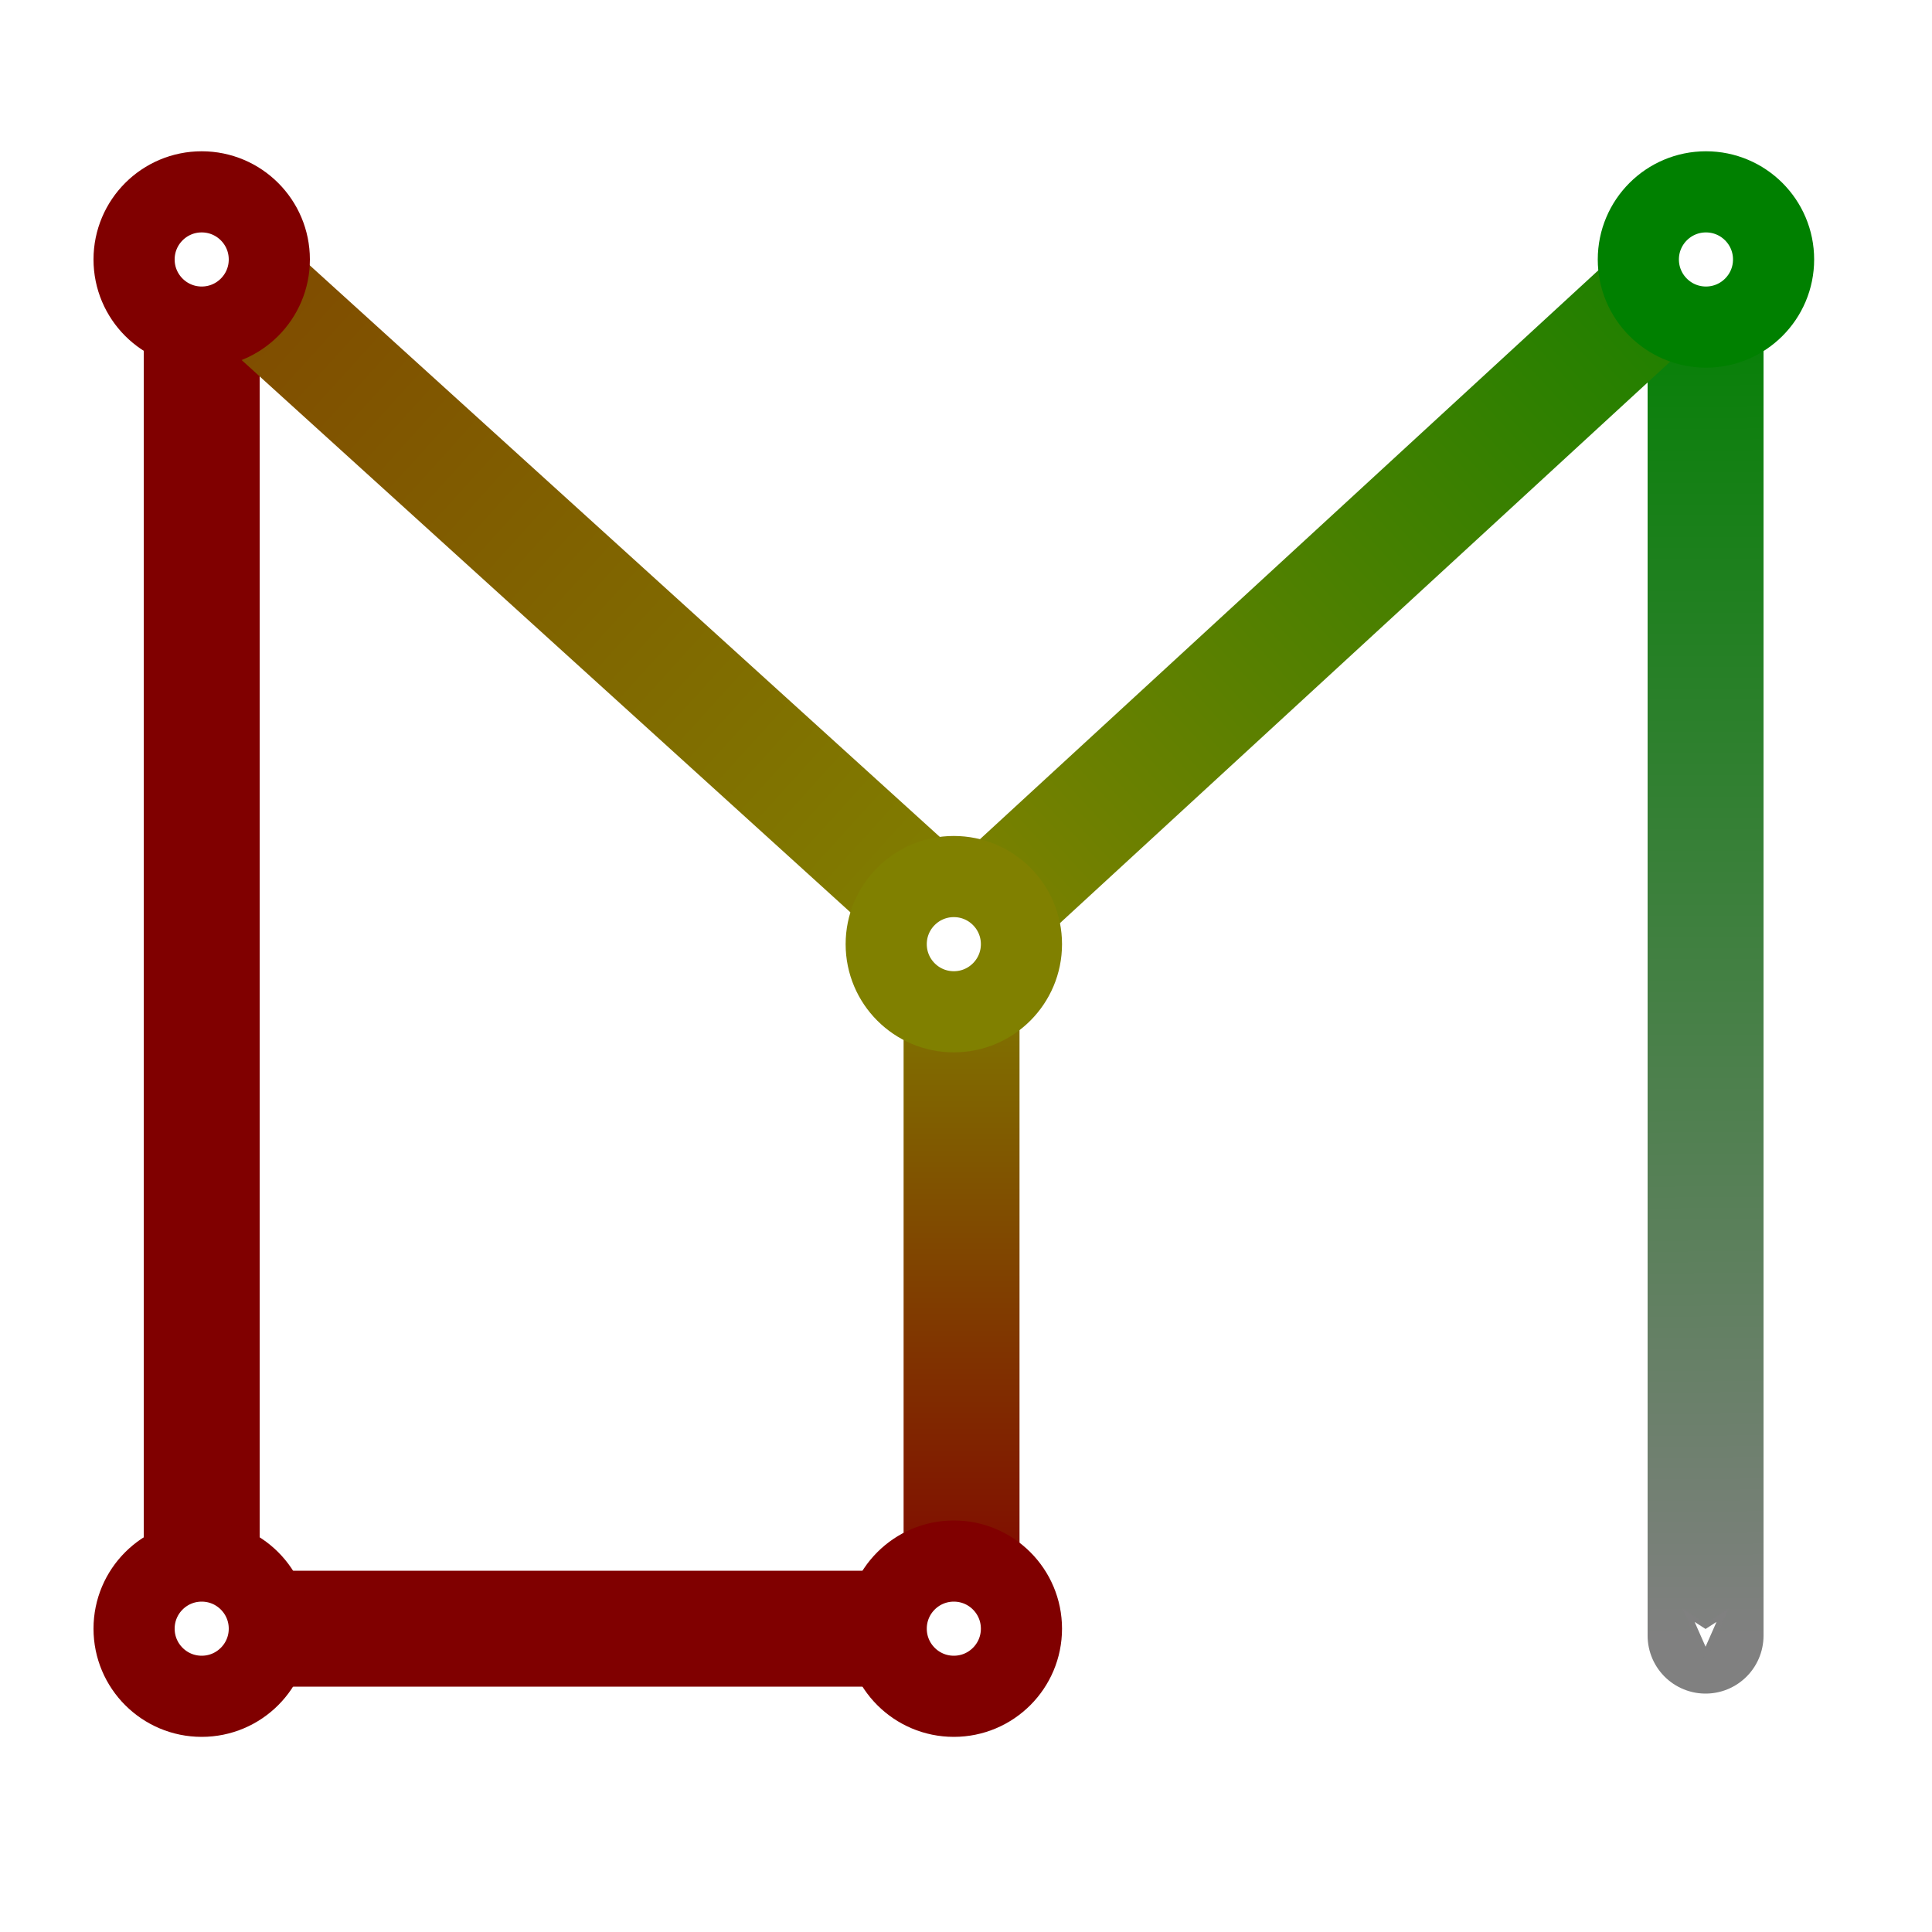 <?xml version="1.0" encoding="UTF-8" standalone="no"?>
<!-- Created with Inkscape (http://www.inkscape.org/) -->

<svg
   xmlns:dc="http://purl.org/dc/elements/1.1/"
   xmlns:cc="http://creativecommons.org/ns#"
   xmlns:rdf="http://www.w3.org/1999/02/22-rdf-syntax-ns#"
   xmlns:svg="http://www.w3.org/2000/svg"
   xmlns="http://www.w3.org/2000/svg"
   xmlns:xlink="http://www.w3.org/1999/xlink"
   xmlns:sodipodi="http://sodipodi.sourceforge.net/DTD/sodipodi-0.dtd"
   xmlns:inkscape="http://www.inkscape.org/namespaces/inkscape"
   width="10mm"
   height="10mm"
   viewBox="0 0 10 10"
   version="1.1"
   id="svg8"
   inkscape:version="0.92.3 (2405546, 2018-03-11)"
   sodipodi:docname="icon.svg"
   inkscape:export-filename="/home/Simone/.local/src/lyncs/logo.png"
   inkscape:export-xdpi="886.04651"
   inkscape:export-ydpi="886.04651">
  <defs
     id="defs2">
    <marker
       inkscape:isstock="true"
       style="overflow:visible"
       id="marker8099"
       refX="0"
       refY="0"
       orient="auto"
       inkscape:stockid="Arrow1Mend">
      <path
         inkscape:connector-curvature="0"
         transform="matrix(-0.11,0,0,-0.17,-0.47,0)"
         style="fill:#ffffff;fill-opacity:1;fill-rule:evenodd;stroke:#808080;stroke-width:1.3pt;stroke-opacity:1"
         d="M 0,0 5,-5 -12.5,0 5,5 Z"
         id="path8097" />
    </marker>
    <marker
       inkscape:isstock="true"
       style="overflow:visible"
       id="marker7945"
       refX="0"
       refY="0"
       orient="auto"
       inkscape:stockid="Arrow1Mend">
      <path
         inkscape:connector-curvature="0"
         transform="matrix(-0.12,0,0,-0.18,-0.6,0)"
         style="fill:#ffffff;fill-opacity:1;fill-rule:evenodd;stroke:#808080;stroke-width:1.3pt;stroke-opacity:1"
         d="M 0,0 5,-5 -12.5,0 5,5 Z"
         id="path7943" />
    </marker>
    <marker
       inkscape:isstock="true"
       style="overflow:visible"
       id="marker7809"
       refX="0"
       refY="0"
       orient="auto"
       inkscape:stockid="Arrow1Mend">
      <path
         inkscape:connector-curvature="0"
         transform="matrix(-0.12,0,0,-0.2,-0.6,0)"
         style="fill:#ffffff;fill-opacity:1;fill-rule:evenodd;stroke:#808080;stroke-width:1.3pt;stroke-opacity:1"
         d="M 0,0 5,-5 -12.5,0 5,5 Z"
         id="path7807" />
    </marker>
    <marker
       inkscape:stockid="Arrow1Mend"
       orient="auto"
       refY="0"
       refX="0"
       id="Arrow1Mend"
       style="overflow:visible"
       inkscape:isstock="true"
       inkscape:collect="always">
      <path
         id="path1286"
         d="M 0,0 5,-5 -12.5,0 5,5 Z"
         style="fill:#ffffff;fill-opacity:1;fill-rule:evenodd;stroke:#808080;stroke-width:1.3pt;stroke-opacity:1"
         transform="matrix(-0.11,0,0,-0.17,-0.47,0)"
         inkscape:connector-curvature="0" />
    </marker>
    <marker
       inkscape:stockid="Arrow2Mstart"
       orient="auto"
       refY="0"
       refX="0"
       id="Arrow2Mstart"
       style="overflow:visible"
       inkscape:isstock="true">
      <path
         id="path1301"
         style="fill:#ffffff;fill-opacity:1;fill-rule:evenodd;stroke:#808080;stroke-width:0.625;stroke-linejoin:round;stroke-opacity:1"
         d="M 8.719,4.034 -2.207,0.016 8.719,-4.002 c -1.745,2.372 -1.735,5.617 -6e-7,8.035 z"
         transform="scale(0.6)"
         inkscape:connector-curvature="0" />
    </marker>
    <linearGradient
       inkscape:collect="always"
       id="linearGradient1235">
      <stop
         style="stop-color:#008000;stop-opacity:1;"
         offset="0"
         id="stop1231" />
      <stop
         style="stop-color:#808080;stop-opacity:1"
         offset="1"
         id="stop1233" />
    </linearGradient>
    <linearGradient
       inkscape:collect="always"
       id="linearGradient1227">
      <stop
         style="stop-color:#800000;stop-opacity:1;"
         offset="0"
         id="stop1223" />
      <stop
         style="stop-color:#800000;stop-opacity:1"
         offset="1"
         id="stop1225" />
    </linearGradient>
    <linearGradient
       inkscape:collect="always"
       id="linearGradient1219">
      <stop
         style="stop-color:#800000;stop-opacity:1;"
         offset="0"
         id="stop1215" />
      <stop
         style="stop-color:#800000;stop-opacity:1"
         offset="1"
         id="stop1217" />
    </linearGradient>
    <linearGradient
       inkscape:collect="always"
       id="linearGradient1195">
      <stop
         style="stop-color:#808000;stop-opacity:1;"
         offset="0"
         id="stop1191" />
      <stop
         style="stop-color:#188000;stop-opacity:1"
         offset="1"
         id="stop1193" />
    </linearGradient>
    <linearGradient
       inkscape:collect="always"
       id="linearGradient1187">
      <stop
         style="stop-color:#808000;stop-opacity:1;"
         offset="0"
         id="stop1183" />
      <stop
         style="stop-color:#804800;stop-opacity:1"
         offset="1"
         id="stop1185" />
    </linearGradient>
    <linearGradient
       inkscape:collect="always"
       id="linearGradient1179">
      <stop
         style="stop-color:#808000;stop-opacity:1;"
         offset="0"
         id="stop1175" />
      <stop
         style="stop-color:#800000;stop-opacity:1"
         offset="1"
         id="stop1177" />
    </linearGradient>
    <linearGradient
       inkscape:collect="always"
       xlink:href="#linearGradient1179"
       id="linearGradient1181"
       x1="4.733"
       y1="4.296"
       x2="4.733"
       y2="7.911"
       gradientUnits="userSpaceOnUse"
       gradientTransform="translate(0,-0.049)" />
    <linearGradient
       inkscape:collect="always"
       xlink:href="#linearGradient1187"
       id="linearGradient1189"
       x1="4.733"
       y1="4.296"
       x2="0.8"
       y2="0.728"
       gradientUnits="userSpaceOnUse"
       gradientTransform="translate(0,-0.049)" />
    <linearGradient
       inkscape:collect="always"
       xlink:href="#linearGradient1195"
       id="linearGradient1197"
       x1="4.733"
       y1="4.296"
       x2="8.584"
       y2="0.753"
       gradientUnits="userSpaceOnUse"
       gradientTransform="translate(0,-0.049)" />
    <linearGradient
       inkscape:collect="always"
       xlink:href="#linearGradient1219"
       id="linearGradient1221"
       x1="0.8"
       y1="0.728"
       x2="0.8"
       y2="7.905"
       gradientUnits="userSpaceOnUse"
       gradientTransform="translate(0,-0.049)" />
    <linearGradient
       inkscape:collect="always"
       xlink:href="#linearGradient1227"
       id="linearGradient1229"
       x1="4.698"
       y1="7.887"
       x2="0.835"
       y2="7.887"
       gradientUnits="userSpaceOnUse"
       gradientTransform="translate(0,-0.049)" />
    <linearGradient
       inkscape:collect="always"
       xlink:href="#linearGradient1235"
       id="linearGradient1237"
       x1="8.584"
       y1="0.753"
       x2="8.607"
       y2="7.922"
       gradientUnits="userSpaceOnUse"
       gradientTransform="translate(0,-0.049)" />
  </defs>
  <sodipodi:namedview
     id="base"
     pagecolor="#ffffff"
     bordercolor="#666666"
     borderopacity="1.0"
     inkscape:pageopacity="0.0"
     inkscape:pageshadow="2"
     inkscape:zoom="4"
     inkscape:cx="-12.545114"
     inkscape:cy="-8.5499833"
     inkscape:document-units="mm"
     inkscape:current-layer="layer2"
     showgrid="false"
     inkscape:window-width="1920"
     inkscape:window-height="1025"
     inkscape:window-x="0"
     inkscape:window-y="27"
     inkscape:window-maximized="1"
     fit-margin-top="0"
     fit-margin-left="0"
     fit-margin-right="0"
     fit-margin-bottom="0" />
  <g
     inkscape:groupmode="layer"
     id="layer2"
     inkscape:label="Layer 2"
     style="display:inline"
     transform="translate(-0.743,1.332)">
    <g
       id="g1142"
       transform="translate(0.987,-0.74)">
      <path
         sodipodi:nodetypes="cc"
         inkscape:connector-curvature="0"
         id="path1096"
         d="M 0.8,0.679 V 7.856"
         style="fill:#ffffff;fill-opacity:1;stroke:url(#linearGradient1221);stroke-width:0.6;stroke-linecap:round;stroke-linejoin:miter;stroke-miterlimit:6.897;stroke-dasharray:none;stroke-opacity:1;paint-order:stroke markers fill" />
      <path
         inkscape:connector-curvature="0"
         id="path1098"
         d="m 4.733,4.247 v 3.614"
         style="fill:#ffffff;fill-opacity:1;stroke:url(#linearGradient1181);stroke-width:0.6;stroke-linecap:round;stroke-linejoin:miter;stroke-miterlimit:6.897;stroke-dasharray:none;stroke-opacity:1;paint-order:stroke markers fill" />
      <path
         inkscape:connector-curvature="0"
         id="path1100"
         d="M 8.584,0.704 V 7.874"
         style="fill:#ffffff;fill-opacity:1;stroke:url(#linearGradient1237);stroke-width:0.6;stroke-linecap:round;stroke-linejoin:miter;stroke-miterlimit:6.897;stroke-dasharray:none;stroke-opacity:1;marker-end:url(#Arrow1Mend);paint-order:stroke markers fill" />
      <path
         sodipodi:nodetypes="cc"
         inkscape:connector-curvature="0"
         id="path1122"
         d="M 4.733,4.247 8.584,0.704"
         style="fill:#ffffff;fill-opacity:1;stroke:url(#linearGradient1197);stroke-width:0.6;stroke-linecap:round;stroke-linejoin:miter;stroke-miterlimit:6.897;stroke-dasharray:none;stroke-opacity:1;paint-order:stroke markers fill" />
      <path
         sodipodi:nodetypes="cc"
         inkscape:connector-curvature="0"
         id="path1124"
         d="M 4.733,4.247 0.8,0.679"
         style="fill:#ffffff;fill-opacity:1;stroke:url(#linearGradient1189);stroke-width:0.6;stroke-linecap:round;stroke-linejoin:miter;stroke-miterlimit:6.897;stroke-dasharray:none;stroke-opacity:1;paint-order:stroke markers fill" />
      <path
         inkscape:connector-curvature="0"
         id="path1126"
         d="M 0.835,7.838 H 4.698"
         style="fill:#ffffff;fill-opacity:1;stroke:url(#linearGradient1229);stroke-width:0.6;stroke-linecap:round;stroke-linejoin:miter;stroke-miterlimit:6.897;stroke-dasharray:none;stroke-opacity:1;paint-order:stroke markers fill" />
      <circle
         r="0.35"
         cy="4.295"
         cx="4.693"
         id="path835-9-6"
         style="opacity:1;vector-effect:none;fill:#ffffff;fill-opacity:1;stroke:#808000;stroke-width:0.42;stroke-linecap:butt;stroke-linejoin:miter;stroke-miterlimit:6.897;stroke-dasharray:none;stroke-dashoffset:0;stroke-opacity:1;paint-order:stroke markers fill" />
      <circle
         r="0.35"
         cy="7.838"
         cx="0.8"
         id="path835-9"
         style="opacity:1;vector-effect:none;fill:#ffffff;fill-opacity:1;stroke:#800000;stroke-width:0.42;stroke-linecap:butt;stroke-linejoin:miter;stroke-miterlimit:6.897;stroke-dasharray:none;stroke-dashoffset:0;stroke-opacity:1;paint-order:stroke markers fill" />
      <circle
         r="0.35"
         cy="7.838"
         cx="4.693"
         id="path835-9-3"
         style="opacity:1;vector-effect:none;fill:#ffffff;fill-opacity:1;stroke:#800000;stroke-width:0.42;stroke-linecap:butt;stroke-linejoin:miter;stroke-miterlimit:6.897;stroke-dasharray:none;stroke-dashoffset:0;stroke-opacity:1;paint-order:stroke markers fill" />
      <circle
         r="0.35"
         cy="0.751"
         cx="0.8"
         id="path835-9-19"
         style="opacity:1;vector-effect:none;fill:#ffffff;fill-opacity:1;stroke:#800000;stroke-width:0.42;stroke-linecap:butt;stroke-linejoin:miter;stroke-miterlimit:6.897;stroke-dasharray:none;stroke-dashoffset:0;stroke-opacity:1;paint-order:stroke markers fill" />
      <circle
         r="0.35"
         cy="0.751"
         cx="8.586"
         id="path835-9-1-3"
         style="opacity:1;vector-effect:none;fill:#ffffff;fill-opacity:1;stroke:#008000;stroke-width:0.42;stroke-linecap:butt;stroke-linejoin:miter;stroke-miterlimit:6.897;stroke-dasharray:none;stroke-dashoffset:0;stroke-opacity:1;paint-order:stroke markers fill" />
    </g>
  </g>
</svg>
